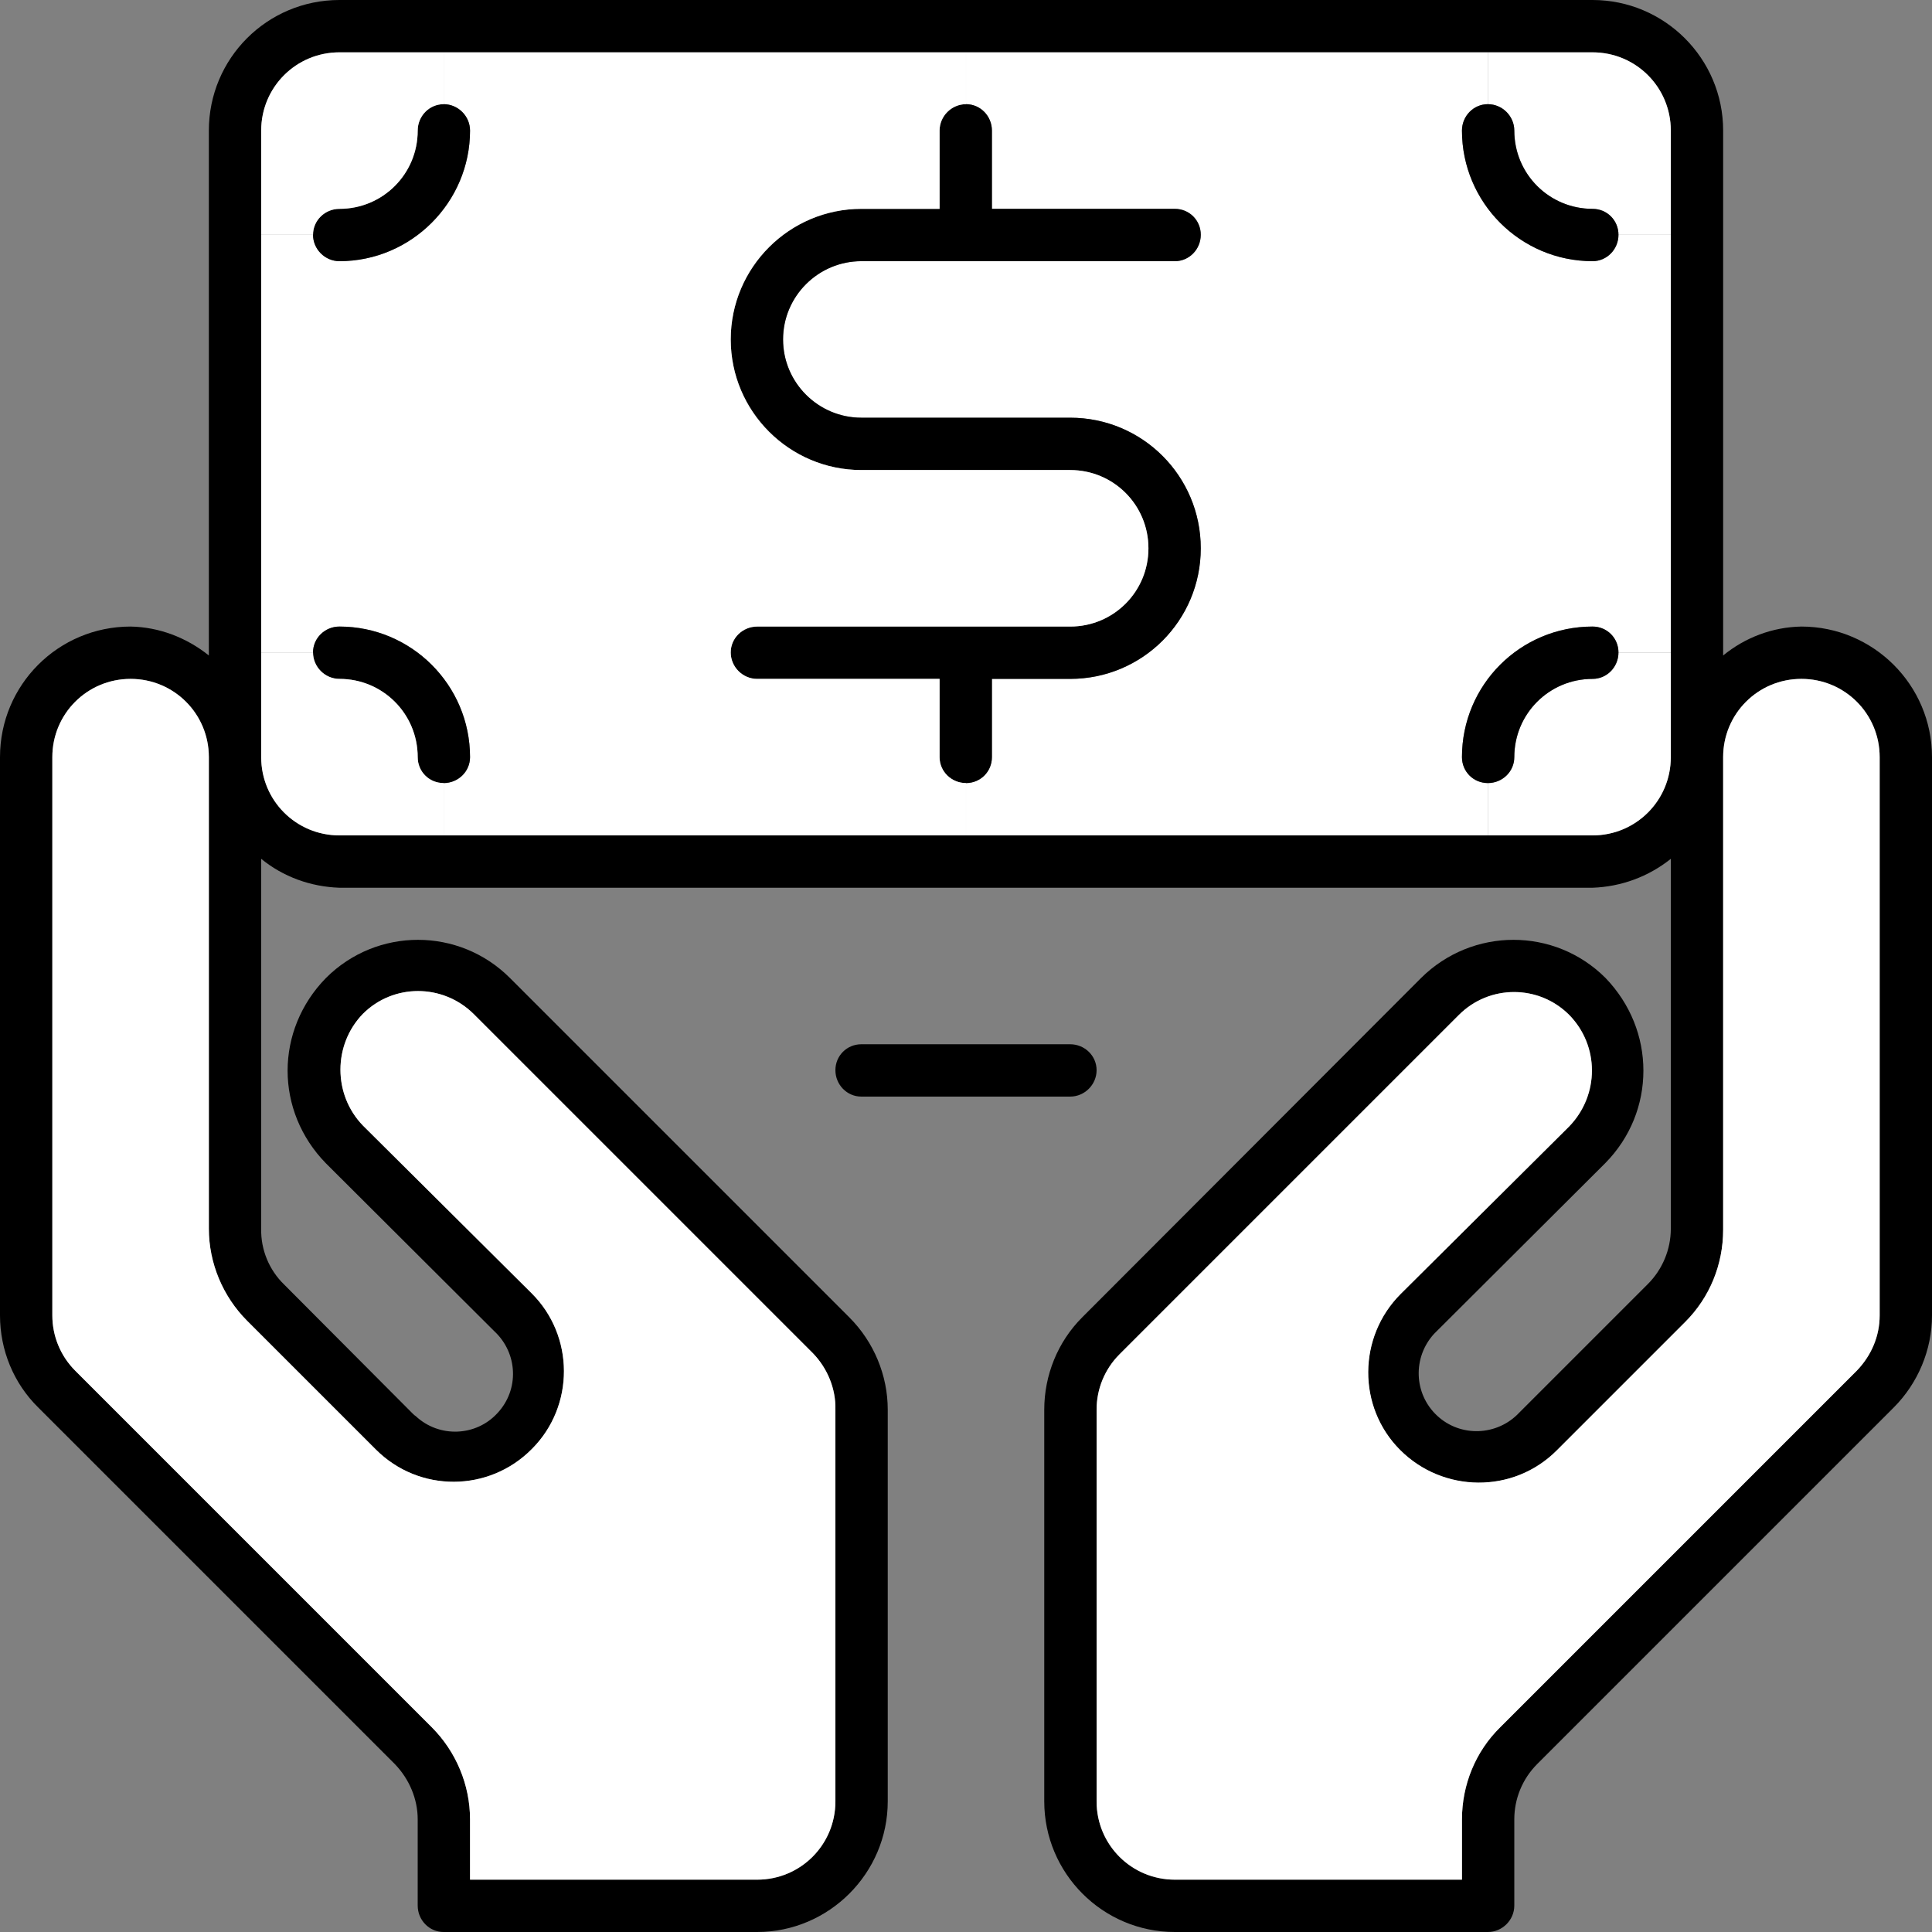 <?xml version="1.0" encoding="UTF-8" standalone="no"?>
<svg
   id="Warstwa_1"
   viewBox="0 0 38.76 38.76"
   version="1.1"
   sodipodi:docname="icon-doradztwo1.svg"
   inkscape:version="1.2.2 (732a01da63, 2022-12-09)"
   xmlns:inkscape="http://www.inkscape.org/namespaces/inkscape"
   xmlns:sodipodi="http://sodipodi.sourceforge.net/DTD/sodipodi-0.dtd"
   xmlns="http://www.w3.org/2000/svg"
   xmlns:svg="http://www.w3.org/2000/svg">
  <rect x="0" y="0" width="38.76" height="38.76" fill="#808080" stroke="none"/>
  <sodipodi:namedview
     id="namedview2012"
     pagecolor="#ffffff"
     bordercolor="#000000"
     borderopacity="0.25"
     inkscape:showpageshadow="2"
     inkscape:pageopacity="0.0"
     inkscape:pagecheckerboard="0"
     inkscape:deskcolor="#d1d1d1"
     showgrid="false"
     inkscape:zoom="6.0887516"
     inkscape:cx="19.379999"
     inkscape:cy="19.379999"
     inkscape:window-width="1680"
     inkscape:window-height="987"
     inkscape:window-x="-8"
     inkscape:window-y="-8"
     inkscape:window-maximized="1"
     inkscape:current-layer="Warstwa_1" />
  <defs
     id="defs1979">
    <style
       id="style1977">.cls-1{fill:#000;}.cls-1,.cls-2{stroke-width:0px;}.cls-2{fill:#fff;}</style>
  </defs>
  <path
     class="cls-1"
     d="M38.76,15.19v11.2c0,.69-.28,1.36-.77,1.85l-7.15,7.15c-.3.3-.46.7-.46,1.11v1.73c0,.29-.24.53-.53.53h-6.28c-1.45,0-2.62-1.18-2.62-2.62v-7.86c0-.69.27-1.36.76-1.85l6.8-6.81c1.03-1.02,2.68-1.02,3.7,0,.5.52.76,1.18.76,1.86s-.26,1.34-.76,1.85l-3.38,3.37-.06.06c-.43.47-.41,1.2.06,1.64s1.21.41,1.65-.06l2.58-2.58c.29-.29.46-.69.46-1.11v-7.42c-.45.36-1,.56-1.57.58H6.81c-.58-.02-1.13-.22-1.57-.58v7.42c-.01.42.16.83.46,1.12l2.58,2.59s.04.04.06.05c.47.44,1.21.41,1.64-.06.44-.47.41-1.2-.06-1.64l-3.38-3.37c-.51-.52-.77-1.19-.77-1.86s.26-1.34.77-1.86c1.02-1.02,2.67-1.02,3.69,0l6.81,6.81c.49.49.77,1.16.77,1.85v7.86c0,1.44-1.18,2.62-2.62,2.62h-6.29c-.29,0-.52-.24-.52-.53v-1.73c0-.41-.17-.81-.46-1.11L.77,28.24c-.5-.49-.77-1.16-.77-1.85v-11.2c0-1.45,1.17-2.62,2.62-2.62.57.01,1.12.22,1.57.58V2.62c0-1.45,1.17-2.62,2.62-2.62h25.14c1.44,0,2.62,1.17,2.62,2.62v10.53c.44-.36.99-.57,1.57-.58,1.44,0,2.62,1.17,2.62,2.62ZM37.71,26.39v-11.2c0-.87-.7-1.57-1.57-1.57s-1.57.7-1.57,1.57v9.48c0,.7-.27,1.36-.76,1.85l-2.58,2.58c-.87.87-2.27.86-3.14-.01s-.85-2.27.01-3.13l3.38-3.36c.61-.63.61-1.62,0-2.24-.61-.61-1.6-.61-2.21,0l-6.81,6.81c-.3.3-.46.7-.46,1.11v7.86c0,.87.7,1.57,1.57,1.57h5.76v-1.21c0-.69.27-1.36.77-1.85l7.15-7.15c.29-.3.46-.69.46-1.11ZM33.52,15.19V2.62c0-.87-.7-1.57-1.57-1.57H6.81c-.87,0-1.57.7-1.57,1.57v12.57c0,.87.7,1.57,1.57,1.57h25.14c.87,0,1.57-.7,1.57-1.57ZM16.76,36.14v-7.86c.01-.42-.16-.83-.45-1.13l-6.81-6.81c-.62-.61-1.61-.61-2.22,0-.6.62-.6,1.62,0,2.24l3.38,3.36c.87.86.87,2.27.01,3.13-.86.87-2.26.88-3.13.01l-2.58-2.58c-.49-.49-.77-1.16-.77-1.85v-9.46c0-.87-.7-1.57-1.57-1.57s-1.57.7-1.57,1.57v11.2c0,.41.16.81.46,1.11l7.15,7.15c.49.49.77,1.16.77,1.85v1.21h5.76c.87,0,1.57-.7,1.57-1.57Z"
     id="path1981" />
  <path
     class="cls-2"
     d="M37.71,15.19v11.2c0,.42-.17.81-.46,1.11l-7.15,7.15c-.5.49-.77,1.16-.77,1.85v1.21h-5.76c-.87,0-1.57-.7-1.57-1.57v-7.86c0-.41.16-.81.46-1.11l6.81-6.81c.61-.61,1.6-.61,2.21,0,.61.62.61,1.61,0,2.24l-3.38,3.36c-.86.86-.87,2.27-.01,3.13s2.27.88,3.14.01l2.58-2.58c.49-.49.76-1.15.76-1.85v-9.48c0-.87.7-1.57,1.57-1.57s1.57.7,1.57,1.57Z"
     id="path1983" />
  <path
     class="cls-2"
     d="M33.52,13.09v2.1c0,.87-.7,1.57-1.57,1.57h-2.1v-1.05c.29,0,.53-.23.53-.52,0-.87.7-1.57,1.57-1.57.29,0,.52-.24.52-.53h1.05Z"
     id="path1985" />
  <path
     class="cls-2"
     d="M33.52,4.71v8.38h-1.05c0-.29-.23-.52-.52-.52-1.45,0-2.62,1.17-2.62,2.62,0,.29.23.52.52.52v1.05h-10.47v-1.05c.29,0,.52-.23.52-.52v-1.57h1.57c1.45,0,2.62-1.18,2.62-2.62s-1.17-2.62-2.62-2.62h-4.19c-.86,0-1.57-.7-1.57-1.57s.71-1.57,1.57-1.57h6.29c.29,0,.52-.24.52-.53s-.23-.52-.52-.52h-3.67v-1.57c0-.29-.23-.53-.52-.53v-1.04h10.47v1.04c-.29,0-.52.24-.52.53,0,1.44,1.17,2.62,2.62,2.62.29,0,.52-.24.52-.53h1.05Z"
     id="path1987" />
  <path
     class="cls-2"
     d="M33.52,2.62v2.09h-1.05c0-.29-.23-.52-.52-.52-.87,0-1.57-.7-1.57-1.57,0-.29-.24-.53-.53-.53v-1.04h2.1c.87,0,1.57.7,1.57,1.57Z"
     id="path1989" />
  <path
     class="cls-1"
     d="M31.95,4.19c.29,0,.52.23.52.52s-.23.53-.52.53c-1.45,0-2.62-1.18-2.62-2.62,0-.29.23-.53.52-.53s.53.24.53.53c0,.87.7,1.57,1.57,1.57Z"
     id="path1991" />
  <path
     class="cls-1"
     d="M31.95,12.57c.29,0,.52.23.52.52s-.23.53-.52.53c-.87,0-1.57.7-1.57,1.57,0,.29-.24.52-.53.52s-.52-.23-.52-.52c0-1.45,1.17-2.62,2.62-2.62Z"
     id="path1993" />
  <path
     class="cls-1"
     d="M23.57,4.19c.29,0,.52.23.52.52s-.23.53-.52.53h-6.29c-.86,0-1.57.7-1.57,1.57s.71,1.57,1.57,1.57h4.19c1.45,0,2.62,1.17,2.62,2.62s-1.17,2.62-2.62,2.62h-1.57v1.57c0,.29-.23.52-.52.52s-.53-.23-.53-.52v-1.57h-3.66c-.29,0-.53-.24-.53-.53s.24-.52.53-.52h6.28c.87,0,1.57-.7,1.57-1.57s-.7-1.57-1.57-1.57h-4.19c-1.44,0-2.62-1.18-2.62-2.62s1.18-2.62,2.62-2.62h1.57v-1.57c0-.29.24-.53.53-.53s.52.24.52.53v1.57h3.67Z"
     id="path1995" />
  <path
     class="cls-2"
     d="M21.47,9.43c.87,0,1.57.7,1.57,1.57s-.7,1.57-1.57,1.57h-6.28c-.29,0-.53.23-.53.52s.24.53.53.53h3.66v1.57c0,.29.24.52.53.52v1.05h-10.48v-1.05c.29,0,.53-.23.53-.52,0-1.45-1.18-2.62-2.62-2.62-.29,0-.53.23-.53.52h-1.04V4.71h1.04c0,.29.24.53.53.53,1.44,0,2.62-1.18,2.62-2.62,0-.29-.24-.53-.53-.53v-1.04h10.48v1.04c-.29,0-.53.24-.53.53v1.57h-1.57c-1.44,0-2.62,1.17-2.62,2.62s1.18,2.62,2.62,2.62h4.19Z"
     id="path1997" />
  <path
     class="cls-1"
     d="M21.47,20.95c.29,0,.53.23.53.52s-.24.53-.53.53h-4.19c-.29,0-.52-.24-.52-.53s.23-.52.52-.52h4.19Z"
     id="path1999" />
  <path
     class="cls-2"
     d="M16.76,28.28v7.86c0,.87-.7,1.57-1.57,1.57h-5.76v-1.21c0-.69-.28-1.36-.77-1.85l-7.15-7.15c-.3-.3-.46-.7-.46-1.11v-11.2c0-.87.7-1.57,1.57-1.57s1.57.7,1.57,1.57v9.46c0,.69.28,1.36.77,1.85l2.58,2.58c.87.87,2.27.86,3.13-.01.86-.86.86-2.27-.01-3.13l-3.38-3.36c-.6-.62-.6-1.62,0-2.24.61-.61,1.6-.61,2.22,0l6.81,6.81c.29.3.46.71.45,1.13Z"
     id="path2001" />
  <path
     class="cls-1"
     d="M8.9,2.09c.29,0,.53.24.53.53,0,1.44-1.18,2.62-2.62,2.62-.29,0-.53-.24-.53-.53s.24-.52.53-.52c.87,0,1.57-.7,1.57-1.57,0-.29.23-.53.52-.53Z"
     id="path2003" />
  <path
     class="cls-1"
     d="M9.43,15.19c0,.29-.24.52-.53.52s-.52-.23-.52-.52c0-.87-.7-1.57-1.57-1.57-.29,0-.53-.24-.53-.53s.24-.52.53-.52c1.44,0,2.62,1.17,2.62,2.62Z"
     id="path2005" />
  <path
     class="cls-2"
     d="M8.9,15.71v1.05h-2.09c-.87,0-1.57-.7-1.57-1.57v-2.1h1.04c0,.29.24.53.53.53.87,0,1.57.7,1.57,1.57,0,.29.23.52.52.52Z"
     id="path2007" />
  <path
     class="cls-2"
     d="M8.9,1.05v1.04c-.29,0-.52.24-.52.53,0,.87-.7,1.57-1.57,1.57-.29,0-.53.23-.53.52h-1.04v-2.09c0-.87.7-1.57,1.57-1.57h2.09Z"
     id="path2009" />
</svg>
